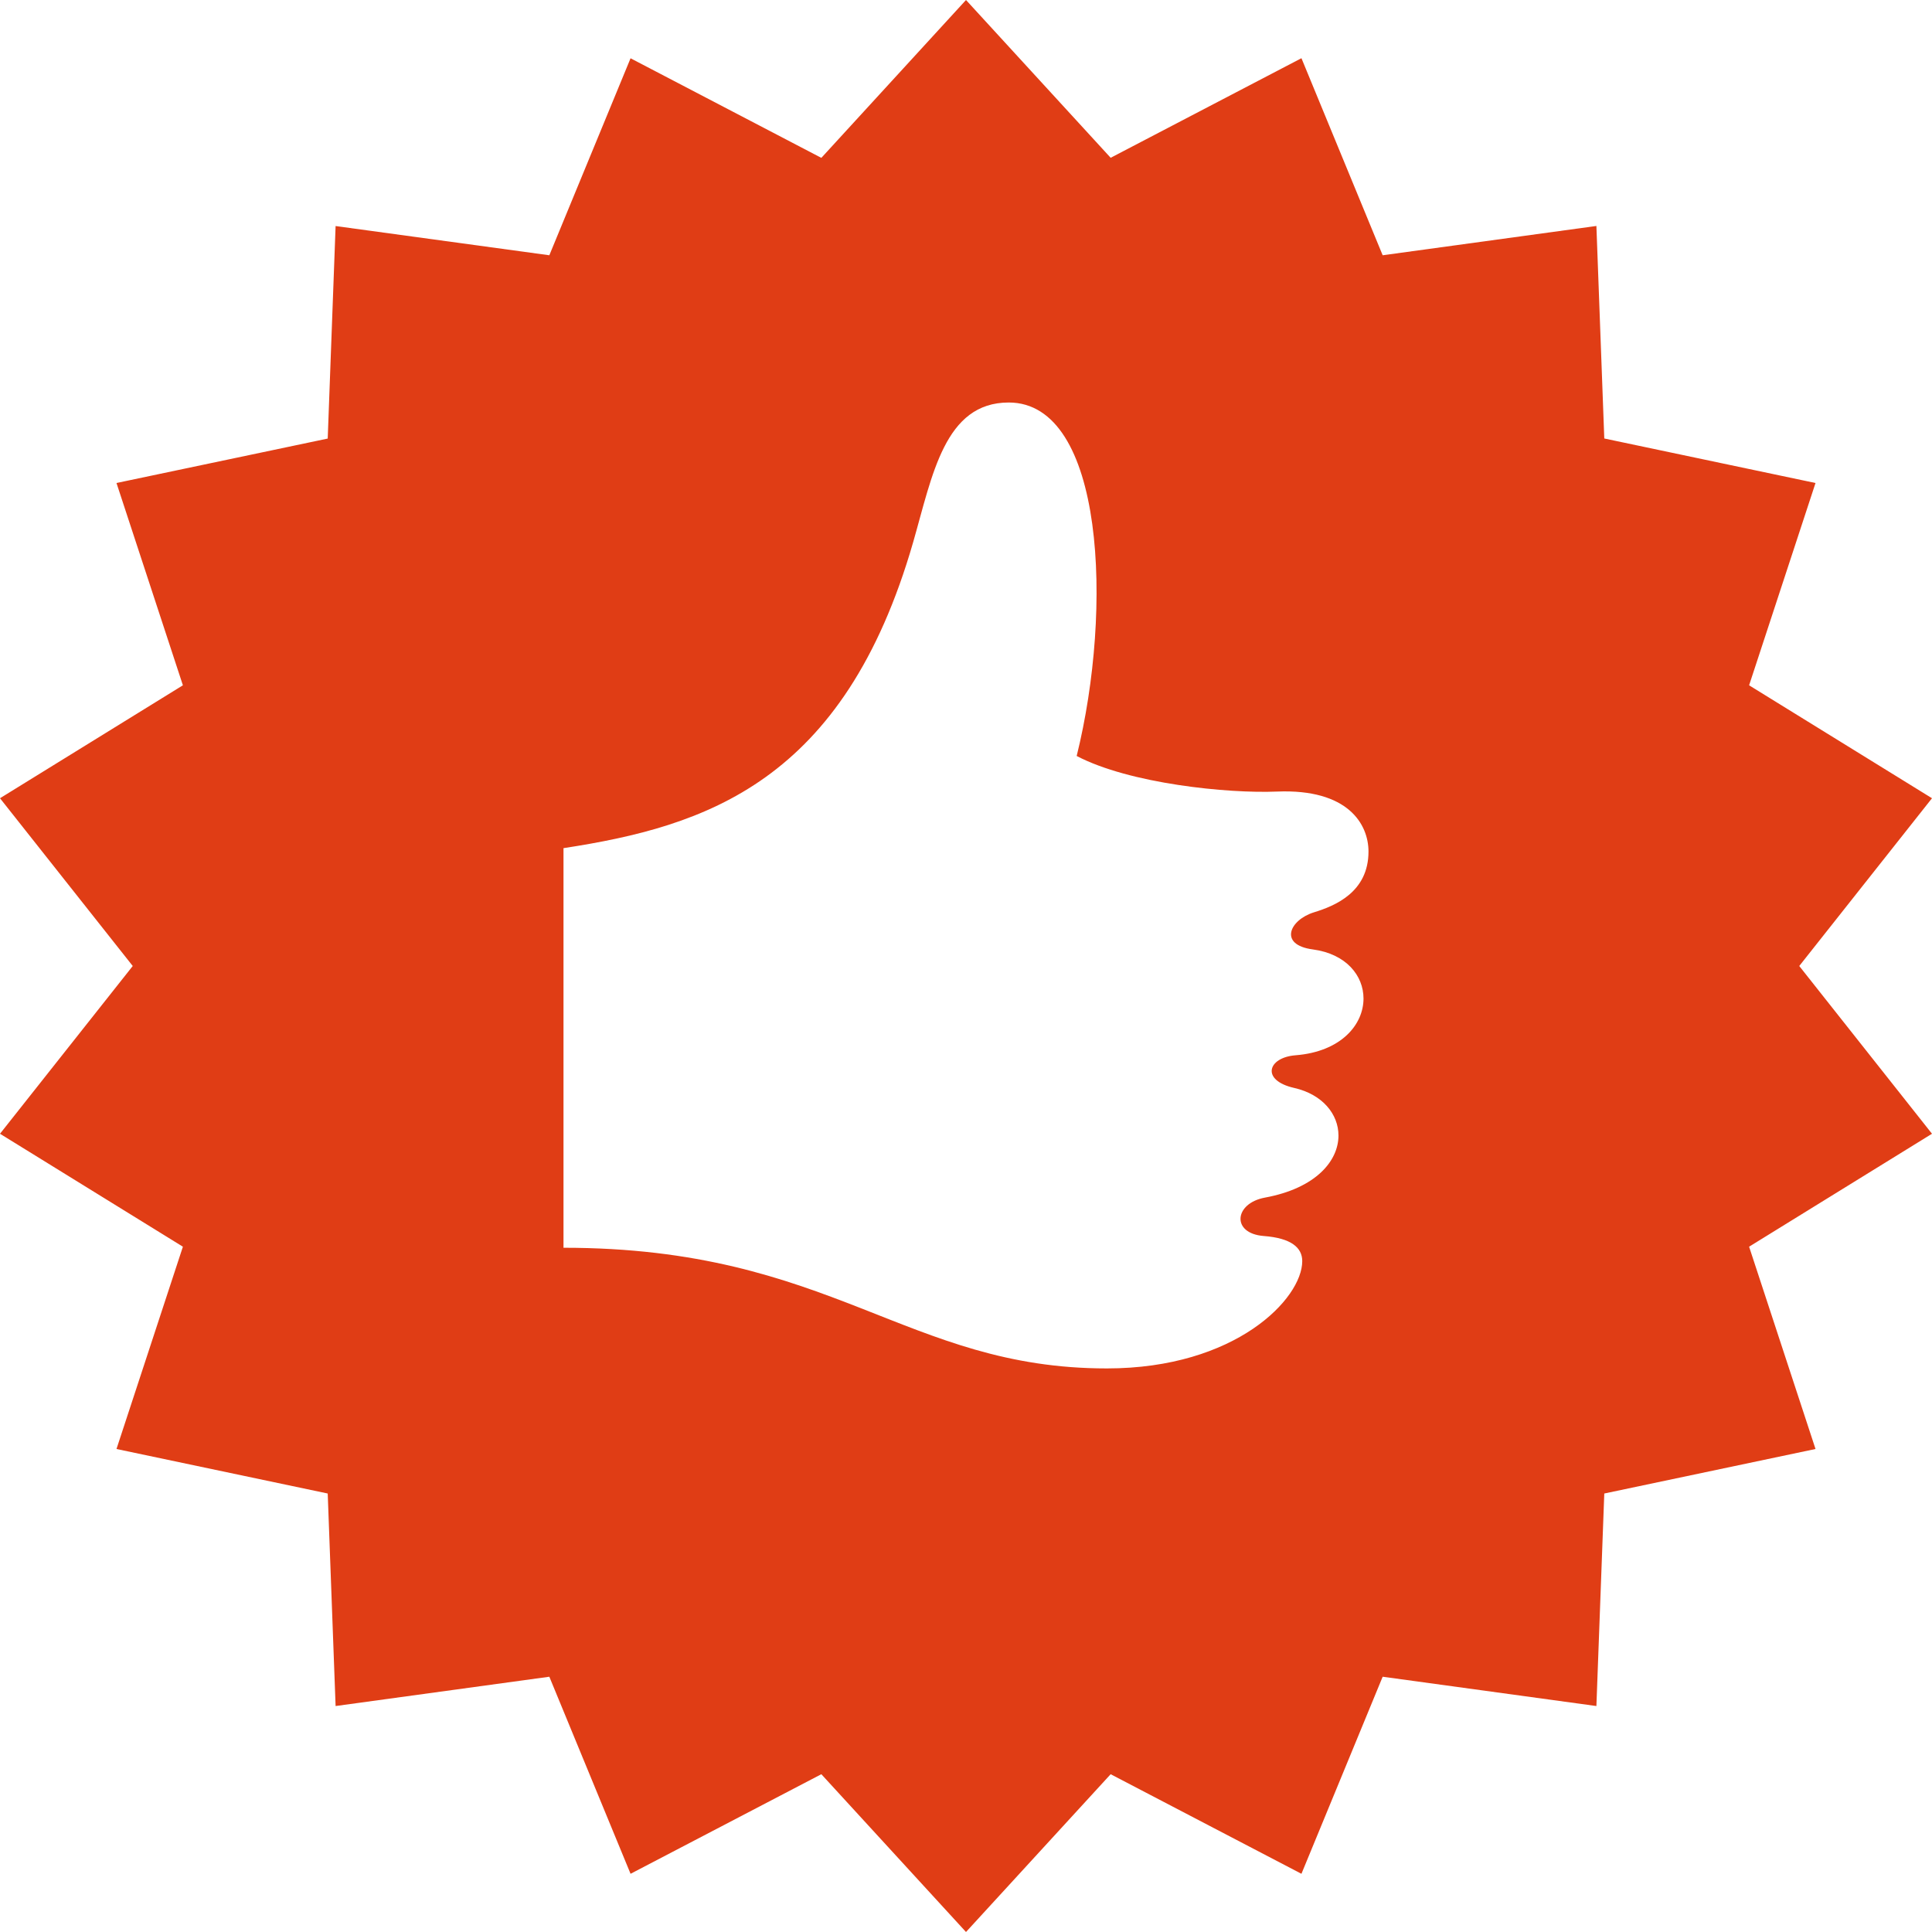 <svg xmlns="http://www.w3.org/2000/svg" width="24" height="24" viewBox="0 0 24 24" fill="#E03D15" ><path d="M22.351 12l1.649-2.084-2.272-1.403.825-2.513-2.624-.553-.098-2.64-2.655.364-1.009-2.448-2.37 1.237-1.797-1.96-1.797 1.961-2.37-1.237-1.009 2.447-2.655-.363-.098 2.64-2.624.552.825 2.513-2.272 1.403 1.649 2.084-1.649 2.084 2.272 1.403-.825 2.513 2.624.553.098 2.64 2.655-.364 1.009 2.448 2.37-1.237 1.797 1.96 1.797-1.96 2.37 1.237 1.009-2.448 2.655.364.098-2.64 2.624-.553-.825-2.513 2.272-1.403-1.649-2.084zm-6.043-.206c.418.056.63.328.63.61 0 .323-.277.66-.844.705-.348.027-.434.312-.016.406.351.08.549.326.549.591 0 .314-.279.654-.913.771-.383.07-.421.445-.016.477.344.026.479.146.479.312 0 .466-.826 1.333-2.426 1.333-2.501.001-3.407-1.499-6.751-1.499v-4.964c1.766-.271 3.484-.817 4.344-3.802.239-.831.39-1.734 1.187-1.734 1.188 0 1.297 2.562.844 4.391.656.344 1.875.468 2.489.442.886-.036 1.136.409 1.136.745 0 .505-.416.675-.677.755-.304.094-.444.404-.015.461z"/></svg>